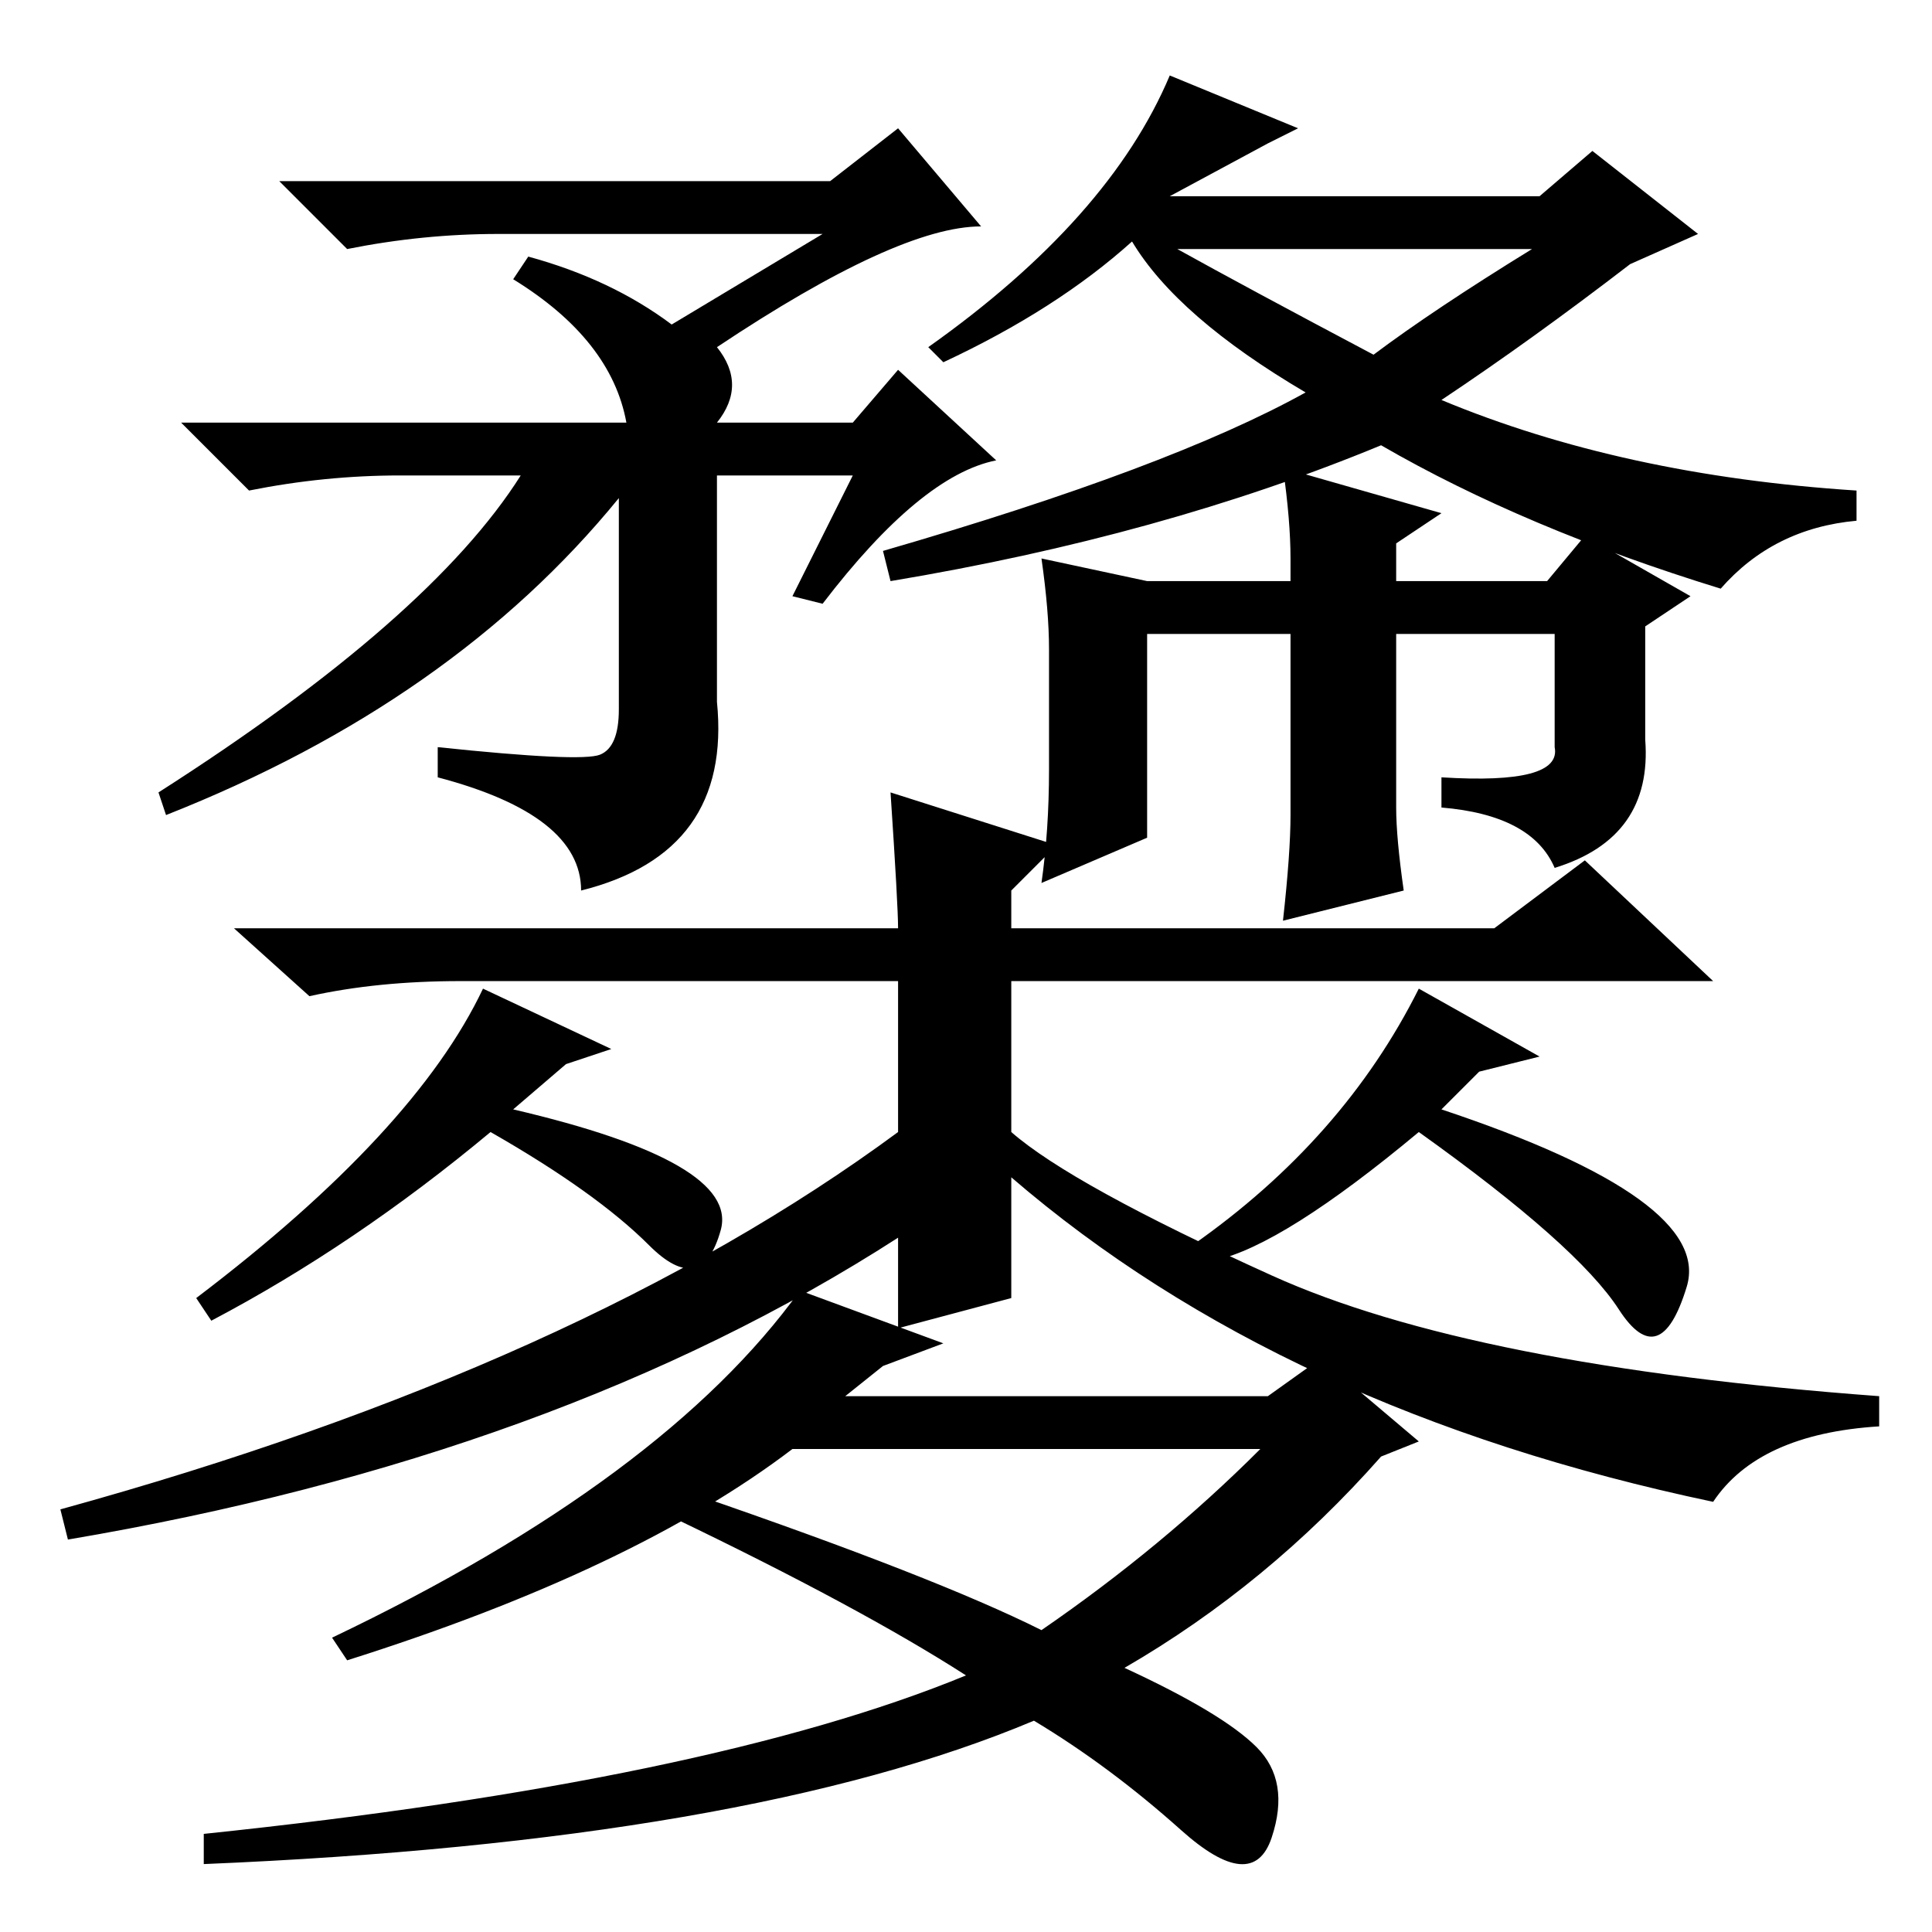 <?xml version="1.0" standalone="no"?>
<!DOCTYPE svg PUBLIC "-//W3C//DTD SVG 1.1//EN" "http://www.w3.org/Graphics/SVG/1.1/DTD/svg11.dtd" >
<svg xmlns="http://www.w3.org/2000/svg" xmlns:xlink="http://www.w3.org/1999/xlink" version="1.1" viewBox="0 -36 256 256">
  <g transform="matrix(1 0 0 -1 0 220)">
   <path fill="currentColor"
d="M61 126q-11 0 -20 -2l-10 9h88q0 3 -1 18l22 -7l-6 -6v-5h64l12 9l17 -16h-93v-20q8 -7 34.5 -19t80.5 -16v-4q-16 -1 -22 -10q-57 12 -93 43v-16l-15 -4v12q-45 -29 -110 -40l-1 4q69 19 111 50v20h-58zM64 125l17 -8l-6 -2l-7 -6q30 -7 27.5 -16t-9.5 -2t-21 15
q-18 -15 -37 -25l-2 3q29 22 38 41zM125 78l-8 -3l-5 -4h56l7 5l13 -11l-5 -2q-15 -17 -34 -28q13 -6 17.5 -10.5t2 -12t-12 1t-19.5 14.5q-38 -16 -110 -19v4q67 7 101 21q-14 9 -39 21l3 3q32 -11 46 -18q16 11 29 24h-62q-21 -16 -59 -28l-2 3q44 21 62 46zM113 193h-18
v-30q2 -20 -18 -25q0 10 -19 15v4q19 -2 21.5 -1t2.5 6v28q-22 -27 -60 -42l-1 3q36 23 48 42h-16q-10 0 -20 -2l-9 9h59q-2 11 -15 19l2 3q11 -3 19 -9l20 12h-43q-10 0 -20 -2l-9 9h73l9 7l11 -13q-11 0 -35 -16q4 -5 0 -10h18l6 7l13 -12q-10 -2 -23 -19l-4 1zM188 125
l16 -9l-8 -2l-5 -5q36 -12 32.5 -23.5t-9 -3t-26.5 23.5q-18 -15 -27 -17l-3 2q20 14 30 34zM172 239l-4 -2l-13 -7h49l7 6l14 -11l-9 -4q-13 -10 -25 -18q24 -10 55 -12v-4q-11 -1 -18 -9q-26 8 -45 19q-29 -12 -65 -18l-1 4q38 11 56 21q-17 10 -23 20q-10 -9 -25 -16
l-2 2q24 17 32 36zM203 223h-47q9 -5 26 -14q8 6 21 14zM152 179h19v3q0 5 -1 12l21 -6l-6 -4v-5h20l5 6l14 -8l-6 -4v-15q1 -13 -12 -17q-3 7 -15 8v4q16 -1 15 4v15h-21v-23q0 -4 1 -11l-16 -4q1 9 1 14v24h-19v-27l-14 -6q1 7 1 15v16q0 5 -1 12z" />
  </g>

</svg>

